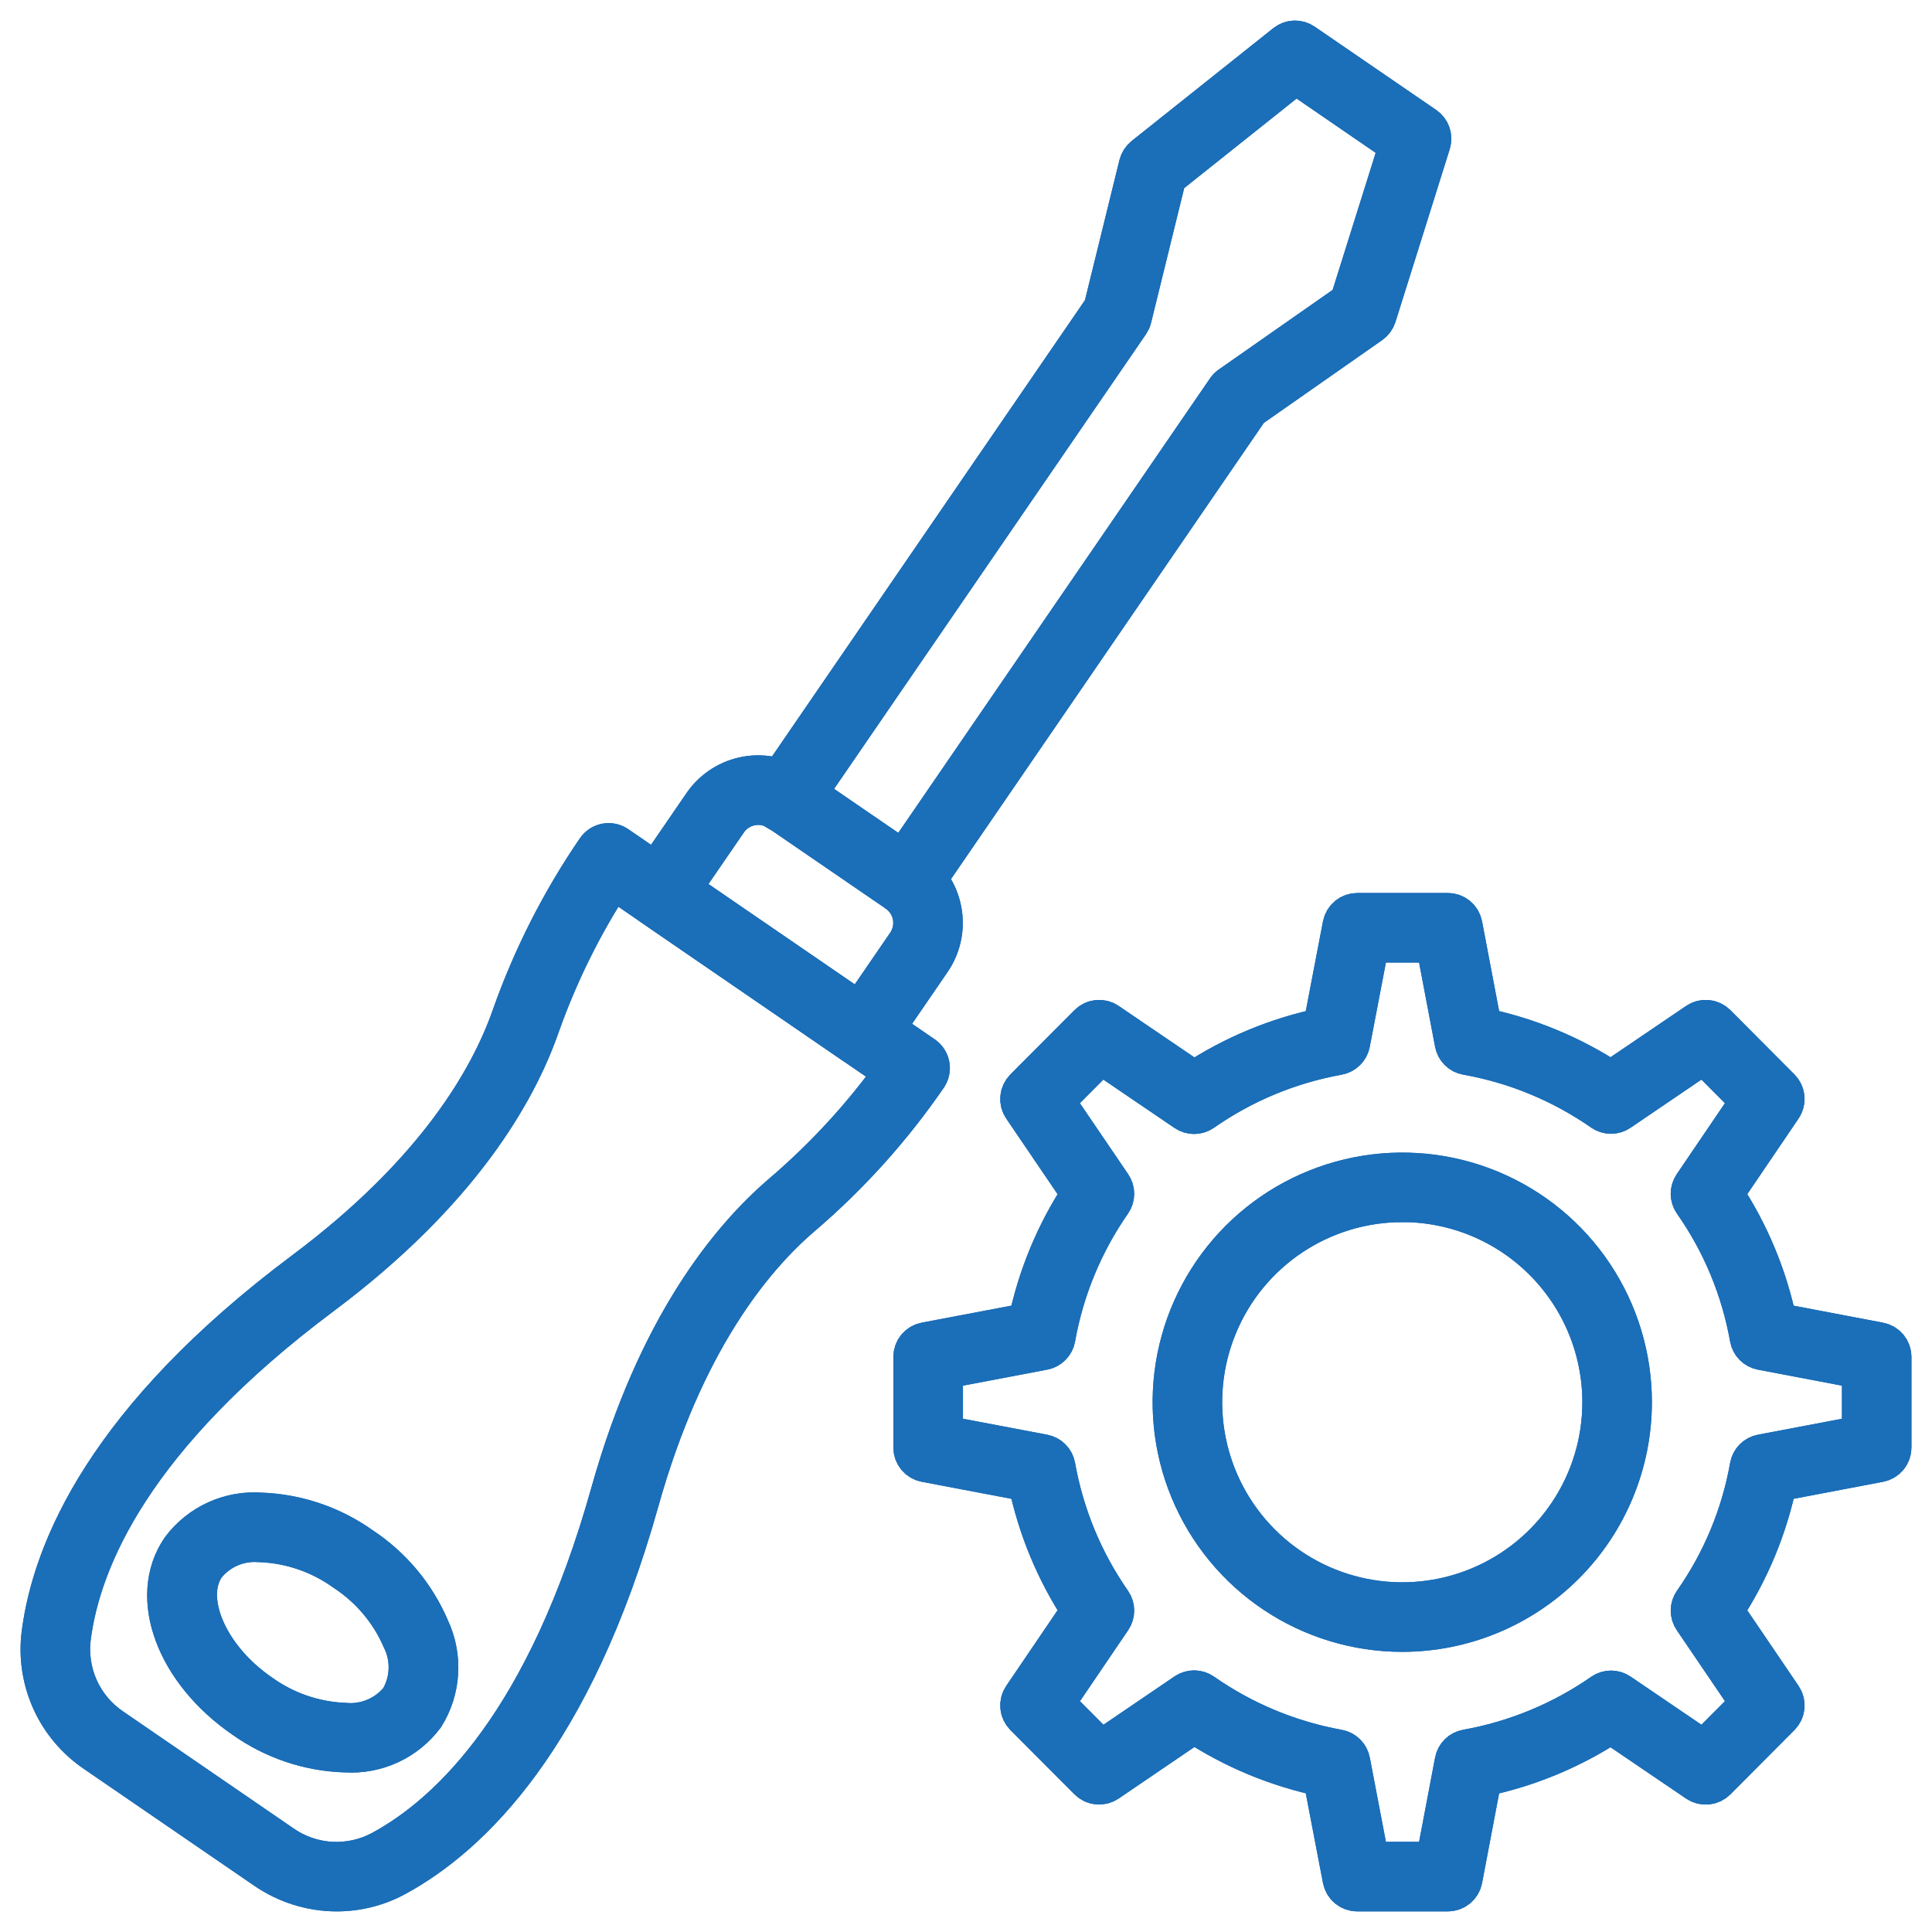 <svg width="47" height="47" viewBox="0 0 47 47" fill="none" xmlns="http://www.w3.org/2000/svg">
<path d="M22.071 21.784C22.002 21.785 21.933 21.763 21.876 21.724C21.8 21.672 21.748 21.592 21.732 21.502C21.715 21.411 21.735 21.318 21.786 21.242L29.85 9.485C29.873 9.451 29.903 9.421 29.937 9.398L32.845 7.365L34.054 3.515L31.52 1.776L28.363 4.291L27.516 7.736C27.506 7.777 27.488 7.815 27.465 7.849L19.4 19.606C19.375 19.645 19.343 19.679 19.305 19.706C19.266 19.732 19.223 19.75 19.177 19.759C19.132 19.769 19.085 19.769 19.04 19.76C18.994 19.75 18.951 19.732 18.912 19.706C18.874 19.68 18.841 19.646 18.816 19.607C18.791 19.567 18.775 19.523 18.767 19.478C18.759 19.432 18.761 19.385 18.772 19.34C18.782 19.294 18.802 19.252 18.83 19.215L26.858 7.51L27.719 4.01C27.738 3.936 27.78 3.87 27.84 3.822L31.289 1.075C31.347 1.029 31.418 1.003 31.492 1C31.566 0.998 31.639 1.019 31.7 1.061L34.657 3.088C34.718 3.13 34.764 3.191 34.788 3.261C34.812 3.331 34.813 3.407 34.791 3.478L33.47 7.685C33.447 7.758 33.4 7.821 33.337 7.865L30.385 9.93L22.358 21.634C22.326 21.68 22.283 21.718 22.233 21.745C22.183 21.771 22.128 21.785 22.071 21.784Z" fill="#1B6EB8" stroke="#1B6EB8"/>
<path d="M8.191 45.999C7.575 45.998 6.974 45.81 6.467 45.461L2.322 42.619C1.861 42.306 1.495 41.871 1.266 41.363C1.037 40.854 0.953 40.292 1.025 39.739C1.289 37.704 2.61 34.526 7.407 30.938C10.624 28.534 11.927 26.246 12.454 24.749C12.962 23.306 13.657 21.935 14.521 20.673C14.573 20.598 14.653 20.546 14.743 20.529C14.833 20.512 14.926 20.532 15.002 20.584L22.458 25.697C22.534 25.749 22.585 25.829 22.602 25.919C22.619 26.009 22.599 26.102 22.548 26.178C21.681 27.439 20.653 28.581 19.49 29.574C18.284 30.606 16.617 32.647 15.534 36.513C13.916 42.277 11.427 44.655 9.625 45.635C9.185 45.874 8.692 45.999 8.191 45.999ZM6.858 44.892C7.212 45.138 7.627 45.281 8.057 45.305C8.487 45.328 8.916 45.233 9.294 45.027C10.98 44.111 13.315 41.858 14.867 36.327C15.998 32.293 17.76 30.143 19.04 29.049C20.069 28.17 20.988 27.171 21.777 26.072L14.899 21.353C14.158 22.485 13.556 23.703 13.107 24.979C12.548 26.566 11.177 28.985 7.821 31.493C3.217 34.935 1.958 37.926 1.711 39.828C1.657 40.255 1.722 40.689 1.899 41.081C2.076 41.473 2.359 41.808 2.715 42.049L6.858 44.892Z" fill="#1B6EB8" stroke="#1B6EB8"/>
<path d="M21.012 25.472C20.942 25.472 20.874 25.451 20.816 25.411L15.862 22.012C15.786 21.96 15.734 21.881 15.717 21.79C15.7 21.7 15.72 21.607 15.772 21.531L17.127 19.556C17.374 19.207 17.75 18.971 18.171 18.898C18.592 18.825 19.025 18.923 19.375 19.169L22.203 21.107C22.559 21.344 22.806 21.713 22.89 22.133C22.975 22.552 22.89 22.987 22.653 23.344L21.299 25.319C21.247 25.395 21.167 25.447 21.077 25.464C21.055 25.468 21.034 25.471 21.012 25.472ZM16.539 21.637L20.922 24.644L22.081 22.954C22.214 22.749 22.26 22.5 22.21 22.261C22.159 22.022 22.016 21.813 21.812 21.679L18.984 19.741C18.785 19.599 18.539 19.541 18.298 19.58C18.057 19.619 17.841 19.751 17.698 19.948L16.539 21.637Z" fill="#1B6EB8" stroke="#1B6EB8"/>
<path d="M8.408 42.617H8.376C7.501 42.586 6.655 42.298 5.942 41.791C4.288 40.656 3.618 38.855 4.416 37.691C4.638 37.393 4.933 37.156 5.271 37.002C5.61 36.849 5.982 36.783 6.352 36.811C7.228 36.844 8.075 37.133 8.788 37.642C9.519 38.124 10.093 38.81 10.437 39.615C10.596 39.951 10.668 40.322 10.646 40.693C10.625 41.063 10.511 41.423 10.314 41.738C10.094 42.031 9.805 42.265 9.472 42.419C9.139 42.572 8.774 42.641 8.408 42.617ZM6.317 37.503C6.065 37.483 5.811 37.525 5.579 37.626C5.347 37.727 5.143 37.884 4.986 38.082C4.426 38.898 5.043 40.335 6.332 41.219C6.932 41.65 7.644 41.895 8.382 41.925C8.639 41.949 8.898 41.908 9.135 41.807C9.373 41.706 9.581 41.547 9.742 41.344C9.872 41.122 9.945 40.87 9.953 40.613C9.962 40.355 9.907 40.099 9.792 39.868C9.498 39.191 9.013 38.616 8.395 38.212C7.795 37.781 7.082 37.534 6.344 37.504L6.317 37.503Z" fill="#1B6EB8" stroke="#1B6EB8"/>
<path d="M35.223 45.999H33.016C32.936 45.999 32.858 45.971 32.796 45.92C32.734 45.869 32.692 45.797 32.676 45.718L32.195 43.21C31.073 42.977 30.005 42.533 29.048 41.901L26.932 43.34C26.866 43.385 26.785 43.406 26.705 43.398C26.625 43.391 26.55 43.355 26.493 43.298L24.933 41.733C24.877 41.676 24.841 41.601 24.834 41.521C24.826 41.441 24.847 41.361 24.892 41.294L26.326 39.182C25.695 38.225 25.252 37.156 25.021 36.032L22.514 35.556C22.435 35.541 22.364 35.499 22.312 35.437C22.261 35.375 22.233 35.297 22.233 35.217V33.008C22.233 32.927 22.261 32.849 22.312 32.787C22.364 32.725 22.435 32.683 22.514 32.668L25.021 32.192C25.252 31.069 25.694 30 26.326 29.042L24.892 26.93C24.847 26.864 24.826 26.784 24.834 26.704C24.841 26.624 24.877 26.549 24.933 26.492L26.493 24.927C26.549 24.869 26.625 24.834 26.705 24.826C26.785 24.818 26.866 24.838 26.932 24.884L29.048 26.322C30.005 25.69 31.073 25.246 32.195 25.014L32.676 22.505C32.692 22.426 32.734 22.355 32.796 22.303C32.858 22.252 32.936 22.224 33.016 22.224H35.223C35.303 22.224 35.382 22.252 35.444 22.304C35.506 22.355 35.548 22.427 35.563 22.506L36.039 25.013C37.163 25.243 38.232 25.686 39.189 26.317L41.301 24.884C41.367 24.838 41.448 24.818 41.528 24.826C41.608 24.833 41.683 24.869 41.74 24.925L43.3 26.491C43.356 26.548 43.392 26.623 43.399 26.703C43.407 26.783 43.386 26.863 43.341 26.929L41.908 29.041C42.542 29.998 42.987 31.068 43.218 32.193L45.719 32.669C45.798 32.684 45.869 32.726 45.921 32.788C45.972 32.85 46 32.928 46 33.009V35.216C46 35.296 45.972 35.374 45.921 35.436C45.869 35.498 45.798 35.541 45.719 35.556L43.218 36.032C42.987 37.157 42.542 38.227 41.908 39.184L43.341 41.295C43.386 41.362 43.407 41.442 43.399 41.522C43.392 41.602 43.356 41.677 43.3 41.734L41.74 43.3C41.683 43.357 41.608 43.392 41.528 43.4C41.448 43.407 41.367 43.387 41.301 43.342L39.189 41.908C38.231 42.539 37.162 42.982 36.039 43.212L35.563 45.719C35.548 45.798 35.505 45.869 35.443 45.92C35.381 45.971 35.303 45.999 35.223 45.999ZM33.302 45.307H34.936L35.403 42.849C35.416 42.78 35.449 42.717 35.499 42.667C35.549 42.618 35.613 42.585 35.682 42.572C36.872 42.36 38.002 41.893 38.994 41.202C39.052 41.162 39.12 41.14 39.19 41.14C39.26 41.14 39.328 41.16 39.386 41.2L41.453 42.604L42.608 41.444L41.204 39.376C41.164 39.318 41.143 39.249 41.144 39.179C41.144 39.108 41.166 39.04 41.206 38.983C41.901 37.993 42.371 36.863 42.582 35.672C42.594 35.603 42.627 35.539 42.677 35.489C42.726 35.44 42.79 35.406 42.859 35.393L45.309 34.928V33.295L42.858 32.829C42.789 32.816 42.726 32.782 42.676 32.733C42.627 32.683 42.593 32.619 42.581 32.55C42.37 31.359 41.901 30.229 41.206 29.239C41.165 29.181 41.144 29.113 41.143 29.043C41.143 28.973 41.164 28.904 41.203 28.846L42.608 26.777L41.453 25.617L39.386 27.021C39.328 27.061 39.26 27.082 39.19 27.082C39.12 27.082 39.052 27.061 38.994 27.021C38.003 26.33 36.873 25.862 35.682 25.651C35.613 25.639 35.549 25.606 35.499 25.556C35.449 25.507 35.416 25.443 35.403 25.374L34.936 22.916H33.302L32.831 25.374C32.818 25.443 32.785 25.506 32.735 25.555C32.686 25.605 32.623 25.638 32.554 25.651C31.365 25.865 30.237 26.333 29.247 27.025C29.189 27.065 29.121 27.087 29.05 27.087C28.98 27.087 28.912 27.067 28.854 27.027L26.78 25.617L25.625 26.777L27.031 28.845C27.071 28.903 27.092 28.971 27.092 29.041C27.092 29.111 27.071 29.179 27.031 29.237C26.34 30.229 25.873 31.359 25.661 32.549C25.649 32.618 25.615 32.682 25.566 32.732C25.517 32.782 25.453 32.815 25.384 32.828L22.926 33.295V34.928L25.384 35.394C25.453 35.407 25.517 35.441 25.566 35.491C25.616 35.541 25.649 35.605 25.661 35.674C25.873 36.864 26.34 37.994 27.031 38.985C27.071 39.043 27.092 39.111 27.092 39.181C27.092 39.251 27.071 39.319 27.031 39.377L25.627 41.446L26.782 42.605L28.855 41.195C28.913 41.156 28.982 41.135 29.052 41.135C29.122 41.136 29.191 41.158 29.248 41.198C30.238 41.89 31.366 42.359 32.555 42.574C32.623 42.586 32.687 42.619 32.736 42.669C32.785 42.718 32.819 42.781 32.832 42.849L33.302 45.307Z" fill="#1B6EB8" stroke="#1B6EB8"/>
<path d="M34.113 39.685C33.011 39.685 31.933 39.358 31.017 38.746C30.1 38.134 29.386 37.263 28.964 36.245C28.542 35.227 28.432 34.106 28.647 33.025C28.862 31.944 29.393 30.951 30.172 30.171C30.952 29.392 31.945 28.861 33.026 28.646C34.107 28.431 35.227 28.541 36.246 28.963C37.264 29.385 38.135 30.099 38.747 31.016C39.359 31.932 39.686 33.01 39.686 34.112C39.685 35.59 39.098 37.007 38.053 38.052C37.008 39.097 35.591 39.684 34.113 39.685ZM34.113 29.231C33.148 29.231 32.204 29.517 31.401 30.054C30.599 30.59 29.973 31.352 29.604 32.244C29.234 33.136 29.138 34.117 29.326 35.064C29.514 36.011 29.979 36.881 30.662 37.563C31.344 38.246 32.214 38.711 33.161 38.899C34.108 39.087 35.089 38.991 35.981 38.621C36.873 38.252 37.635 37.626 38.171 36.824C38.708 36.021 38.994 35.077 38.994 34.112C38.993 32.818 38.479 31.576 37.564 30.661C36.649 29.745 35.408 29.23 34.113 29.23V29.231Z" fill="#1B6EB8" stroke="#1B6EB8"/>
<path d="M22.071 21.784C22.002 21.785 21.933 21.763 21.876 21.724C21.8 21.672 21.748 21.592 21.732 21.502C21.715 21.411 21.735 21.318 21.786 21.242L29.85 9.485C29.873 9.451 29.903 9.421 29.937 9.398L32.845 7.365L34.054 3.515L31.52 1.776L28.363 4.291L27.516 7.736C27.506 7.777 27.488 7.815 27.465 7.849L19.4 19.606C19.375 19.645 19.343 19.679 19.305 19.706C19.266 19.732 19.223 19.75 19.177 19.759C19.132 19.769 19.085 19.769 19.04 19.76C18.994 19.75 18.951 19.732 18.912 19.706C18.874 19.68 18.841 19.646 18.816 19.607C18.791 19.567 18.775 19.523 18.767 19.478C18.759 19.432 18.761 19.385 18.772 19.34C18.782 19.294 18.802 19.252 18.83 19.215L26.858 7.51L27.719 4.01C27.738 3.936 27.78 3.87 27.84 3.822L31.289 1.075C31.347 1.029 31.418 1.003 31.492 1C31.566 0.998 31.639 1.019 31.7 1.061L34.657 3.088C34.718 3.13 34.764 3.191 34.788 3.261C34.812 3.331 34.813 3.407 34.791 3.478L33.47 7.685C33.447 7.758 33.4 7.821 33.337 7.865L30.385 9.93L22.358 21.634C22.326 21.68 22.283 21.718 22.233 21.745C22.183 21.771 22.128 21.785 22.071 21.784Z" fill="#1B6EB8" stroke="#1B6EB8"/>
<path d="M8.191 45.999C7.575 45.998 6.974 45.81 6.467 45.461L2.322 42.619C1.861 42.306 1.495 41.871 1.266 41.363C1.037 40.854 0.953 40.292 1.025 39.739C1.289 37.704 2.61 34.526 7.407 30.938C10.624 28.534 11.927 26.246 12.454 24.749C12.962 23.306 13.657 21.935 14.521 20.673C14.573 20.598 14.653 20.546 14.743 20.529C14.833 20.512 14.926 20.532 15.002 20.584L22.458 25.697C22.534 25.749 22.585 25.829 22.602 25.919C22.619 26.009 22.599 26.102 22.548 26.178C21.681 27.439 20.653 28.581 19.49 29.574C18.284 30.606 16.617 32.647 15.534 36.513C13.916 42.277 11.427 44.655 9.625 45.635C9.185 45.874 8.692 45.999 8.191 45.999ZM6.858 44.892C7.212 45.138 7.627 45.281 8.057 45.305C8.487 45.328 8.916 45.233 9.294 45.027C10.98 44.111 13.315 41.858 14.867 36.327C15.998 32.293 17.76 30.143 19.04 29.049C20.069 28.17 20.988 27.171 21.777 26.072L14.899 21.353C14.158 22.485 13.556 23.703 13.107 24.979C12.548 26.566 11.177 28.985 7.821 31.493C3.217 34.935 1.958 37.926 1.711 39.828C1.657 40.255 1.722 40.689 1.899 41.081C2.076 41.473 2.359 41.808 2.715 42.049L6.858 44.892Z" fill="#1B6EB8" stroke="#1B6EB8"/>
<path d="M21.012 25.472C20.942 25.472 20.874 25.451 20.816 25.411L15.862 22.012C15.786 21.96 15.734 21.881 15.717 21.79C15.7 21.7 15.72 21.607 15.772 21.531L17.127 19.556C17.374 19.207 17.75 18.971 18.171 18.898C18.592 18.825 19.025 18.923 19.375 19.169L22.203 21.107C22.559 21.344 22.806 21.713 22.89 22.133C22.975 22.552 22.89 22.987 22.653 23.344L21.299 25.319C21.247 25.395 21.167 25.447 21.077 25.464C21.055 25.468 21.034 25.471 21.012 25.472ZM16.539 21.637L20.922 24.644L22.081 22.954C22.214 22.749 22.26 22.5 22.21 22.261C22.159 22.022 22.016 21.813 21.812 21.679L18.984 19.741C18.785 19.599 18.539 19.541 18.298 19.58C18.057 19.619 17.841 19.751 17.698 19.948L16.539 21.637Z" fill="#1B6EB8" stroke="#1B6EB8"/>
<path d="M8.408 42.617H8.376C7.501 42.586 6.655 42.298 5.942 41.791C4.288 40.656 3.618 38.855 4.416 37.691C4.638 37.393 4.933 37.156 5.271 37.002C5.61 36.849 5.982 36.783 6.352 36.811C7.228 36.844 8.075 37.133 8.788 37.642C9.519 38.124 10.093 38.81 10.437 39.615C10.596 39.951 10.668 40.322 10.646 40.693C10.625 41.063 10.511 41.423 10.314 41.738C10.094 42.031 9.805 42.265 9.472 42.419C9.139 42.572 8.774 42.641 8.408 42.617ZM6.317 37.503C6.065 37.483 5.811 37.525 5.579 37.626C5.347 37.727 5.143 37.884 4.986 38.082C4.426 38.898 5.043 40.335 6.332 41.219C6.932 41.65 7.644 41.895 8.382 41.925C8.639 41.949 8.898 41.908 9.135 41.807C9.373 41.706 9.581 41.547 9.742 41.344C9.872 41.122 9.945 40.87 9.953 40.613C9.962 40.355 9.907 40.099 9.792 39.868C9.498 39.191 9.013 38.616 8.395 38.212C7.795 37.781 7.082 37.534 6.344 37.504L6.317 37.503Z" fill="#1B6EB8" stroke="#1B6EB8"/>
<path d="M35.223 45.999H33.016C32.936 45.999 32.858 45.971 32.796 45.92C32.734 45.869 32.692 45.797 32.676 45.718L32.195 43.21C31.073 42.977 30.005 42.533 29.048 41.901L26.932 43.34C26.866 43.385 26.785 43.406 26.705 43.398C26.625 43.391 26.55 43.355 26.493 43.298L24.933 41.733C24.877 41.676 24.841 41.601 24.834 41.521C24.826 41.441 24.847 41.361 24.892 41.294L26.326 39.182C25.695 38.225 25.252 37.156 25.021 36.032L22.514 35.556C22.435 35.541 22.364 35.499 22.312 35.437C22.261 35.375 22.233 35.297 22.233 35.217V33.008C22.233 32.927 22.261 32.849 22.312 32.787C22.364 32.725 22.435 32.683 22.514 32.668L25.021 32.192C25.252 31.069 25.694 30 26.326 29.042L24.892 26.93C24.847 26.864 24.826 26.784 24.834 26.704C24.841 26.624 24.877 26.549 24.933 26.492L26.493 24.927C26.549 24.869 26.625 24.834 26.705 24.826C26.785 24.818 26.866 24.838 26.932 24.884L29.048 26.322C30.005 25.69 31.073 25.246 32.195 25.014L32.676 22.505C32.692 22.426 32.734 22.355 32.796 22.303C32.858 22.252 32.936 22.224 33.016 22.224H35.223C35.303 22.224 35.382 22.252 35.444 22.304C35.506 22.355 35.548 22.427 35.563 22.506L36.039 25.013C37.163 25.243 38.232 25.686 39.189 26.317L41.301 24.884C41.367 24.838 41.448 24.818 41.528 24.826C41.608 24.833 41.683 24.869 41.74 24.925L43.3 26.491C43.356 26.548 43.392 26.623 43.399 26.703C43.407 26.783 43.386 26.863 43.341 26.929L41.908 29.041C42.542 29.998 42.987 31.068 43.218 32.193L45.719 32.669C45.798 32.684 45.869 32.726 45.921 32.788C45.972 32.85 46 32.928 46 33.009V35.216C46 35.296 45.972 35.374 45.921 35.436C45.869 35.498 45.798 35.541 45.719 35.556L43.218 36.032C42.987 37.157 42.542 38.227 41.908 39.184L43.341 41.295C43.386 41.362 43.407 41.442 43.399 41.522C43.392 41.602 43.356 41.677 43.3 41.734L41.74 43.3C41.683 43.357 41.608 43.392 41.528 43.4C41.448 43.407 41.367 43.387 41.301 43.342L39.189 41.908C38.231 42.539 37.162 42.982 36.039 43.212L35.563 45.719C35.548 45.798 35.505 45.869 35.443 45.92C35.381 45.971 35.303 45.999 35.223 45.999ZM33.302 45.307H34.936L35.403 42.849C35.416 42.78 35.449 42.717 35.499 42.667C35.549 42.618 35.613 42.585 35.682 42.572C36.872 42.36 38.002 41.893 38.994 41.202C39.052 41.162 39.12 41.14 39.19 41.14C39.26 41.14 39.328 41.16 39.386 41.2L41.453 42.604L42.608 41.444L41.204 39.376C41.164 39.318 41.143 39.249 41.144 39.179C41.144 39.108 41.166 39.04 41.206 38.983C41.901 37.993 42.371 36.863 42.582 35.672C42.594 35.603 42.627 35.539 42.677 35.489C42.726 35.44 42.79 35.406 42.859 35.393L45.309 34.928V33.295L42.858 32.829C42.789 32.816 42.726 32.782 42.676 32.733C42.627 32.683 42.593 32.619 42.581 32.55C42.37 31.359 41.901 30.229 41.206 29.239C41.165 29.181 41.144 29.113 41.143 29.043C41.143 28.973 41.164 28.904 41.203 28.846L42.608 26.777L41.453 25.617L39.386 27.021C39.328 27.061 39.26 27.082 39.19 27.082C39.12 27.082 39.052 27.061 38.994 27.021C38.003 26.33 36.873 25.862 35.682 25.651C35.613 25.639 35.549 25.606 35.499 25.556C35.449 25.507 35.416 25.443 35.403 25.374L34.936 22.916H33.302L32.831 25.374C32.818 25.443 32.785 25.506 32.735 25.555C32.686 25.605 32.623 25.638 32.554 25.651C31.365 25.865 30.237 26.333 29.247 27.025C29.189 27.065 29.121 27.087 29.05 27.087C28.98 27.087 28.912 27.067 28.854 27.027L26.78 25.617L25.625 26.777L27.031 28.845C27.071 28.903 27.092 28.971 27.092 29.041C27.092 29.111 27.071 29.179 27.031 29.237C26.34 30.229 25.873 31.359 25.661 32.549C25.649 32.618 25.615 32.682 25.566 32.732C25.517 32.782 25.453 32.815 25.384 32.828L22.926 33.295V34.928L25.384 35.394C25.453 35.407 25.517 35.441 25.566 35.491C25.616 35.541 25.649 35.605 25.661 35.674C25.873 36.864 26.34 37.994 27.031 38.985C27.071 39.043 27.092 39.111 27.092 39.181C27.092 39.251 27.071 39.319 27.031 39.377L25.627 41.446L26.782 42.605L28.855 41.195C28.913 41.156 28.982 41.135 29.052 41.135C29.122 41.136 29.191 41.158 29.248 41.198C30.238 41.89 31.366 42.359 32.555 42.574C32.623 42.586 32.687 42.619 32.736 42.669C32.785 42.718 32.819 42.781 32.832 42.849L33.302 45.307Z" fill="#1B6EB8" stroke="#1B6EB8"/>
<path d="M34.113 39.685C33.011 39.685 31.933 39.358 31.017 38.746C30.1 38.134 29.386 37.263 28.964 36.245C28.542 35.227 28.432 34.106 28.647 33.025C28.862 31.944 29.393 30.951 30.172 30.171C30.952 29.392 31.945 28.861 33.026 28.646C34.107 28.431 35.227 28.541 36.246 28.963C37.264 29.385 38.135 30.099 38.747 31.016C39.359 31.932 39.686 33.01 39.686 34.112C39.685 35.59 39.098 37.007 38.053 38.052C37.008 39.097 35.591 39.684 34.113 39.685ZM34.113 29.231C33.148 29.231 32.204 29.517 31.401 30.054C30.599 30.59 29.973 31.352 29.604 32.244C29.234 33.136 29.138 34.117 29.326 35.064C29.514 36.011 29.979 36.881 30.662 37.563C31.344 38.246 32.214 38.711 33.161 38.899C34.108 39.087 35.089 38.991 35.981 38.621C36.873 38.252 37.635 37.626 38.171 36.824C38.708 36.021 38.994 35.077 38.994 34.112C38.993 32.818 38.479 31.576 37.564 30.661C36.649 29.745 35.408 29.23 34.113 29.23V29.231Z" fill="#1B6EB8" stroke="#1B6EB8"/>
</svg>
